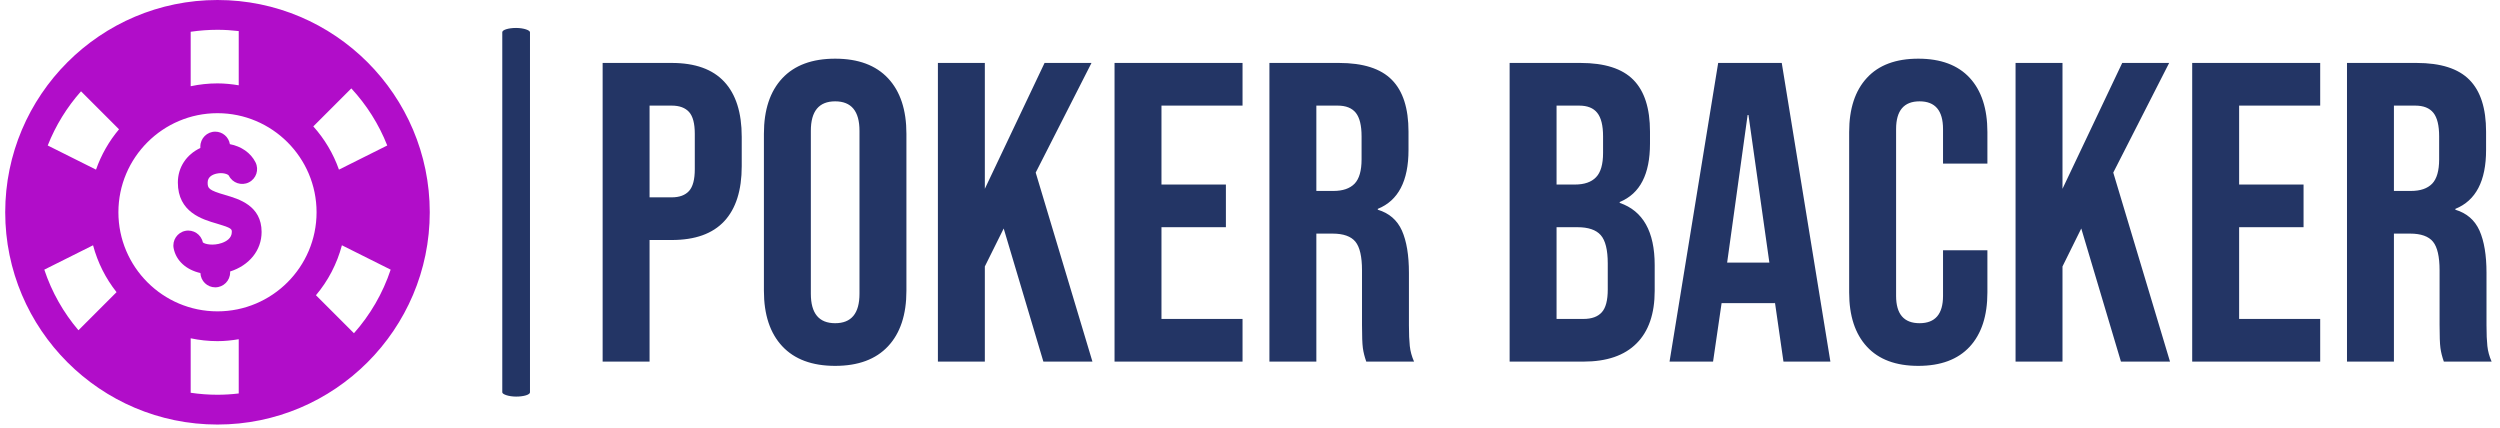 <svg xmlns="http://www.w3.org/2000/svg" version="1.1" xmlns:xlink="http://www.w3.org/1999/xlink" xmlns:svgjs="http://svgjs.dev/svgjs" width="1000" height="171" viewBox="0 0 1000 171"><g transform="matrix(1,0,0,1,-0.606,-0.591)"><svg viewBox="0 0 396 68" data-background-color="#ffffff" preserveAspectRatio="xMidYMid meet" height="171" width="1000" xmlns="http://www.w3.org/2000/svg" xmlns:xlink="http://www.w3.org/1999/xlink"><g id="tight-bounds" transform="matrix(1,0,0,1,0.24,0.235)"><svg viewBox="0 0 395.52 67.53" height="67.53" width="395.52"><g><svg viewBox="0 0 520.564 88.879" height="67.53" width="395.52"><g><rect width="5.8" height="77.175" x="104.062" y="5.852" fill="#233565" opacity="1" stroke-width="0" stroke="transparent" fill-opacity="1" class="rect-qz-0" data-fill-palette-color="primary" rx="1%" id="qz-0" data-palette-color="#233565"></rect></g><g transform="matrix(1,0,0,1,125.044,12.284)"><svg viewBox="0 0 395.52 64.312" height="64.312" width="395.52"><g id="textblocktransform"><svg viewBox="0 0 395.52 64.312" height="64.312" width="395.52" id="textblock"><g><svg viewBox="0 0 395.52 64.312" height="64.312" width="395.52"><g transform="matrix(1,0,0,1,0,0)"><svg width="395.52" viewBox="2.05 -35.5 221.37 36" height="64.312" data-palette-color="#233565"><path d="M2.05 0L2.05-35 10.15-35Q14.25-35 16.3-32.8 18.35-30.6 18.35-26.35L18.35-26.35 18.35-22.9Q18.35-18.65 16.3-16.45 14.25-14.25 10.15-14.25L10.15-14.25 7.55-14.25 7.55 0 2.05 0ZM7.55-19.25L10.15-19.25Q11.5-19.25 12.18-20 12.85-20.75 12.85-22.55L12.85-22.55 12.85-26.7Q12.85-28.5 12.18-29.25 11.5-30 10.15-30L10.15-30 7.55-30 7.55-19.25ZM29.3 0.5Q25.25 0.5 23.1-1.8 20.95-4.1 20.95-8.3L20.95-8.3 20.95-26.7Q20.95-30.9 23.1-33.2 25.25-35.5 29.3-35.5L29.3-35.5Q33.35-35.5 35.5-33.2 37.65-30.9 37.65-26.7L37.65-26.7 37.65-8.3Q37.65-4.1 35.5-1.8 33.35 0.5 29.3 0.5L29.3 0.5ZM29.3-4.5Q32.15-4.5 32.15-7.95L32.15-7.95 32.15-27.05Q32.15-30.5 29.3-30.5L29.3-30.5Q26.45-30.5 26.45-27.05L26.45-27.05 26.45-7.95Q26.45-4.5 29.3-4.5L29.3-4.5ZM41.34 0L41.34-35 46.84-35 46.84-20.25 53.84-35 59.34-35 52.8-22.15 59.45 0 53.7 0 49.05-15.6 46.84-11.15 46.84 0 41.34 0ZM62.04 0L62.04-35 77.04-35 77.04-30 67.54-30 67.54-20.75 75.09-20.75 75.09-15.75 67.54-15.75 67.54-5 77.04-5 77.04 0 62.04 0ZM80.19 0L80.19-35 88.34-35Q92.59-35 94.54-33.02 96.49-31.05 96.49-26.95L96.49-26.95 96.49-24.8Q96.49-19.35 92.89-17.9L92.89-17.9 92.89-17.8Q94.89-17.2 95.72-15.35 96.54-13.5 96.54-10.4L96.54-10.4 96.54-4.25Q96.54-2.75 96.64-1.83 96.74-0.9 97.14 0L97.14 0 91.54 0Q91.24-0.85 91.14-1.6 91.04-2.35 91.04-4.3L91.04-4.3 91.04-10.7Q91.04-13.1 90.27-14.05 89.49-15 87.59-15L87.59-15 85.69-15 85.69 0 80.19 0ZM85.69-20L87.69-20Q89.34-20 90.17-20.85 90.99-21.7 90.99-23.7L90.99-23.7 90.99-26.4Q90.99-28.3 90.32-29.15 89.64-30 88.19-30L88.19-30 85.69-30 85.69-20ZM108.34 0L108.34-35 116.64-35Q120.89-35 122.84-33.02 124.79-31.05 124.79-26.95L124.79-26.95 124.79-25.55Q124.79-22.85 123.91-21.15 123.04-19.45 121.24-18.7L121.24-18.7 121.24-18.6Q125.34-17.2 125.34-11.3L125.34-11.3 125.34-8.3Q125.34-4.25 123.21-2.13 121.09 0 116.99 0L116.99 0 108.34 0ZM113.84-20.75L115.99-20.75Q117.64-20.75 118.46-21.6 119.29-22.45 119.29-24.45L119.29-24.45 119.29-26.4Q119.29-28.3 118.61-29.15 117.94-30 116.49-30L116.49-30 113.84-30 113.84-20.75ZM113.84-5L116.99-5Q118.44-5 119.14-5.78 119.84-6.55 119.84-8.45L119.84-8.45 119.84-11.5Q119.84-13.9 119.01-14.83 118.19-15.75 116.29-15.75L116.29-15.75 113.84-15.75 113.84-5ZM127.08 0L132.78-35 140.23-35 145.93 0 140.43 0 139.43-6.95 139.43-6.85 133.18-6.85 132.18 0 127.08 0ZM133.83-11.6L138.78-11.6 136.33-28.9 136.23-28.9 133.83-11.6ZM156.23 0.5Q152.28 0.5 150.21-1.75 148.13-4 148.13-8.1L148.13-8.1 148.13-26.9Q148.13-31 150.21-33.25 152.28-35.5 156.23-35.5L156.23-35.5Q160.18-35.5 162.26-33.25 164.33-31 164.33-26.9L164.33-26.9 164.33-23.2 159.13-23.2 159.13-27.25Q159.13-30.5 156.38-30.5L156.38-30.5Q153.63-30.5 153.63-27.25L153.63-27.25 153.63-7.7Q153.63-4.5 156.38-4.5L156.38-4.5Q159.13-4.5 159.13-7.7L159.13-7.7 159.13-13.05 164.33-13.05 164.33-8.1Q164.33-4 162.26-1.75 160.18 0.5 156.23 0.5L156.23 0.5ZM167.63 0L167.63-35 173.13-35 173.13-20.25 180.13-35 185.63-35 179.08-22.15 185.73 0 179.98 0 175.33-15.6 173.13-11.15 173.13 0 167.63 0ZM188.33 0L188.33-35 203.33-35 203.33-30 193.83-30 193.83-20.75 201.38-20.75 201.38-15.75 193.83-15.75 193.83-5 203.33-5 203.33 0 188.33 0ZM206.47 0L206.47-35 214.62-35Q218.87-35 220.82-33.02 222.77-31.05 222.77-26.95L222.77-26.95 222.77-24.8Q222.77-19.35 219.17-17.9L219.17-17.9 219.17-17.8Q221.17-17.2 222-15.35 222.82-13.5 222.82-10.4L222.82-10.4 222.82-4.25Q222.82-2.75 222.92-1.83 223.02-0.9 223.42 0L223.42 0 217.82 0Q217.52-0.85 217.42-1.6 217.32-2.35 217.32-4.3L217.32-4.3 217.32-10.7Q217.32-13.1 216.55-14.05 215.77-15 213.87-15L213.87-15 211.97-15 211.97 0 206.47 0ZM211.97-20L213.97-20Q215.62-20 216.45-20.85 217.27-21.7 217.27-23.7L217.27-23.7 217.27-26.4Q217.27-28.3 216.6-29.15 215.92-30 214.47-30L214.47-30 211.97-30 211.97-20Z" opacity="1" transform="matrix(1,0,0,1,0,0)" fill="#233565" class="wordmark-text-0" data-fill-palette-color="primary" id="text-0"></path></svg></g></svg></g></svg></g></svg></g><g><svg viewBox="0 0 88.879 88.879" height="88.879" width="88.879"><g><svg xmlns="http://www.w3.org/2000/svg" xmlns:xlink="http://www.w3.org/1999/xlink" version="1.1" x="0" y="0" viewBox="21.5 21.5 57 57" enable-background="new 0 0 100 100" xml:space="preserve" height="88.879" width="88.879" class="icon-icon-0" data-fill-palette-color="accent" id="icon-0"><path d="M50 21.5c-15.715 0-28.5 12.785-28.5 28.5S34.285 78.5 50 78.5 78.5 65.715 78.5 50 65.715 21.5 50 21.5zM72.793 41.033l-6.484 3.242c-0.763-2.165-1.941-4.129-3.444-5.805l5.103-5.102C70.02 35.583 71.666 38.178 72.793 41.033zM50 63.303c-7.335 0-13.303-5.968-13.303-13.303S42.665 36.697 50 36.697 63.303 42.665 63.303 50 57.335 63.303 50 63.303zM26.748 57.704l6.546-3.273c0.618 2.325 1.699 4.46 3.154 6.294l-5.116 5.116C29.318 63.472 27.749 60.717 26.748 57.704zM31.678 33.759l5.102 5.102c-1.339 1.586-2.386 3.418-3.089 5.414l-6.484-3.242C28.269 38.344 29.79 35.887 31.678 33.759zM52.852 25.671v7.281c-0.93-0.155-1.879-0.256-2.852-0.256-1.234 0-2.437 0.135-3.599 0.382v-7.313C47.576 25.593 48.777 25.5 50 25.5 50.965 25.5 51.916 25.562 52.852 25.671zM46.401 74.233v-7.313c1.162 0.247 2.364 0.382 3.599 0.382 0.973 0 1.922-0.1 2.852-0.256v7.281C51.916 74.438 50.965 74.5 50 74.5 48.777 74.5 47.576 74.407 46.401 74.233zM68.322 66.241l-5.102-5.102c1.623-1.923 2.821-4.206 3.486-6.708l6.546 3.273C72.194 60.888 70.502 63.784 68.322 66.241z" fill="#b10dc9" data-fill-palette-color="accent"></path><path d="M51.041 47.684c-2.26-0.656-2.361-0.907-2.361-1.679 0-0.754 0.638-1.062 1.172-1.189 0.841-0.196 1.575 0.067 1.678 0.273 0.495 0.987 1.695 1.389 2.683 0.895 0.988-0.494 1.389-1.695 0.895-2.684-0.646-1.293-1.922-2.152-3.443-2.445-0.154-0.951-0.973-1.679-1.968-1.679-1.104 0-2 0.896-2 2v0.193c-1.862 0.877-3.018 2.585-3.018 4.636 0 3.997 3.284 4.95 5.246 5.52 1.998 0.58 1.998 0.75 1.998 1.12 0 0.838-0.739 1.27-1.359 1.484-1.178 0.406-2.309 0.142-2.532-0.093-0.229-1.067-1.274-1.756-2.348-1.541-1.083 0.217-1.786 1.271-1.569 2.354 0.337 1.685 1.714 2.881 3.591 3.31 0.044 1.066 0.915 1.919 1.992 1.919 1.104 0 2-0.896 2-2V57.95c2.545-0.809 4.225-2.819 4.225-5.305C55.923 49.101 52.867 48.214 51.041 47.684z" fill="#b10dc9" data-fill-palette-color="accent"></path></svg></g></svg></g></svg></g><defs></defs></svg><rect width="395.52" height="67.53" fill="none" stroke="none" visibility="hidden"></rect></g></svg></g></svg>